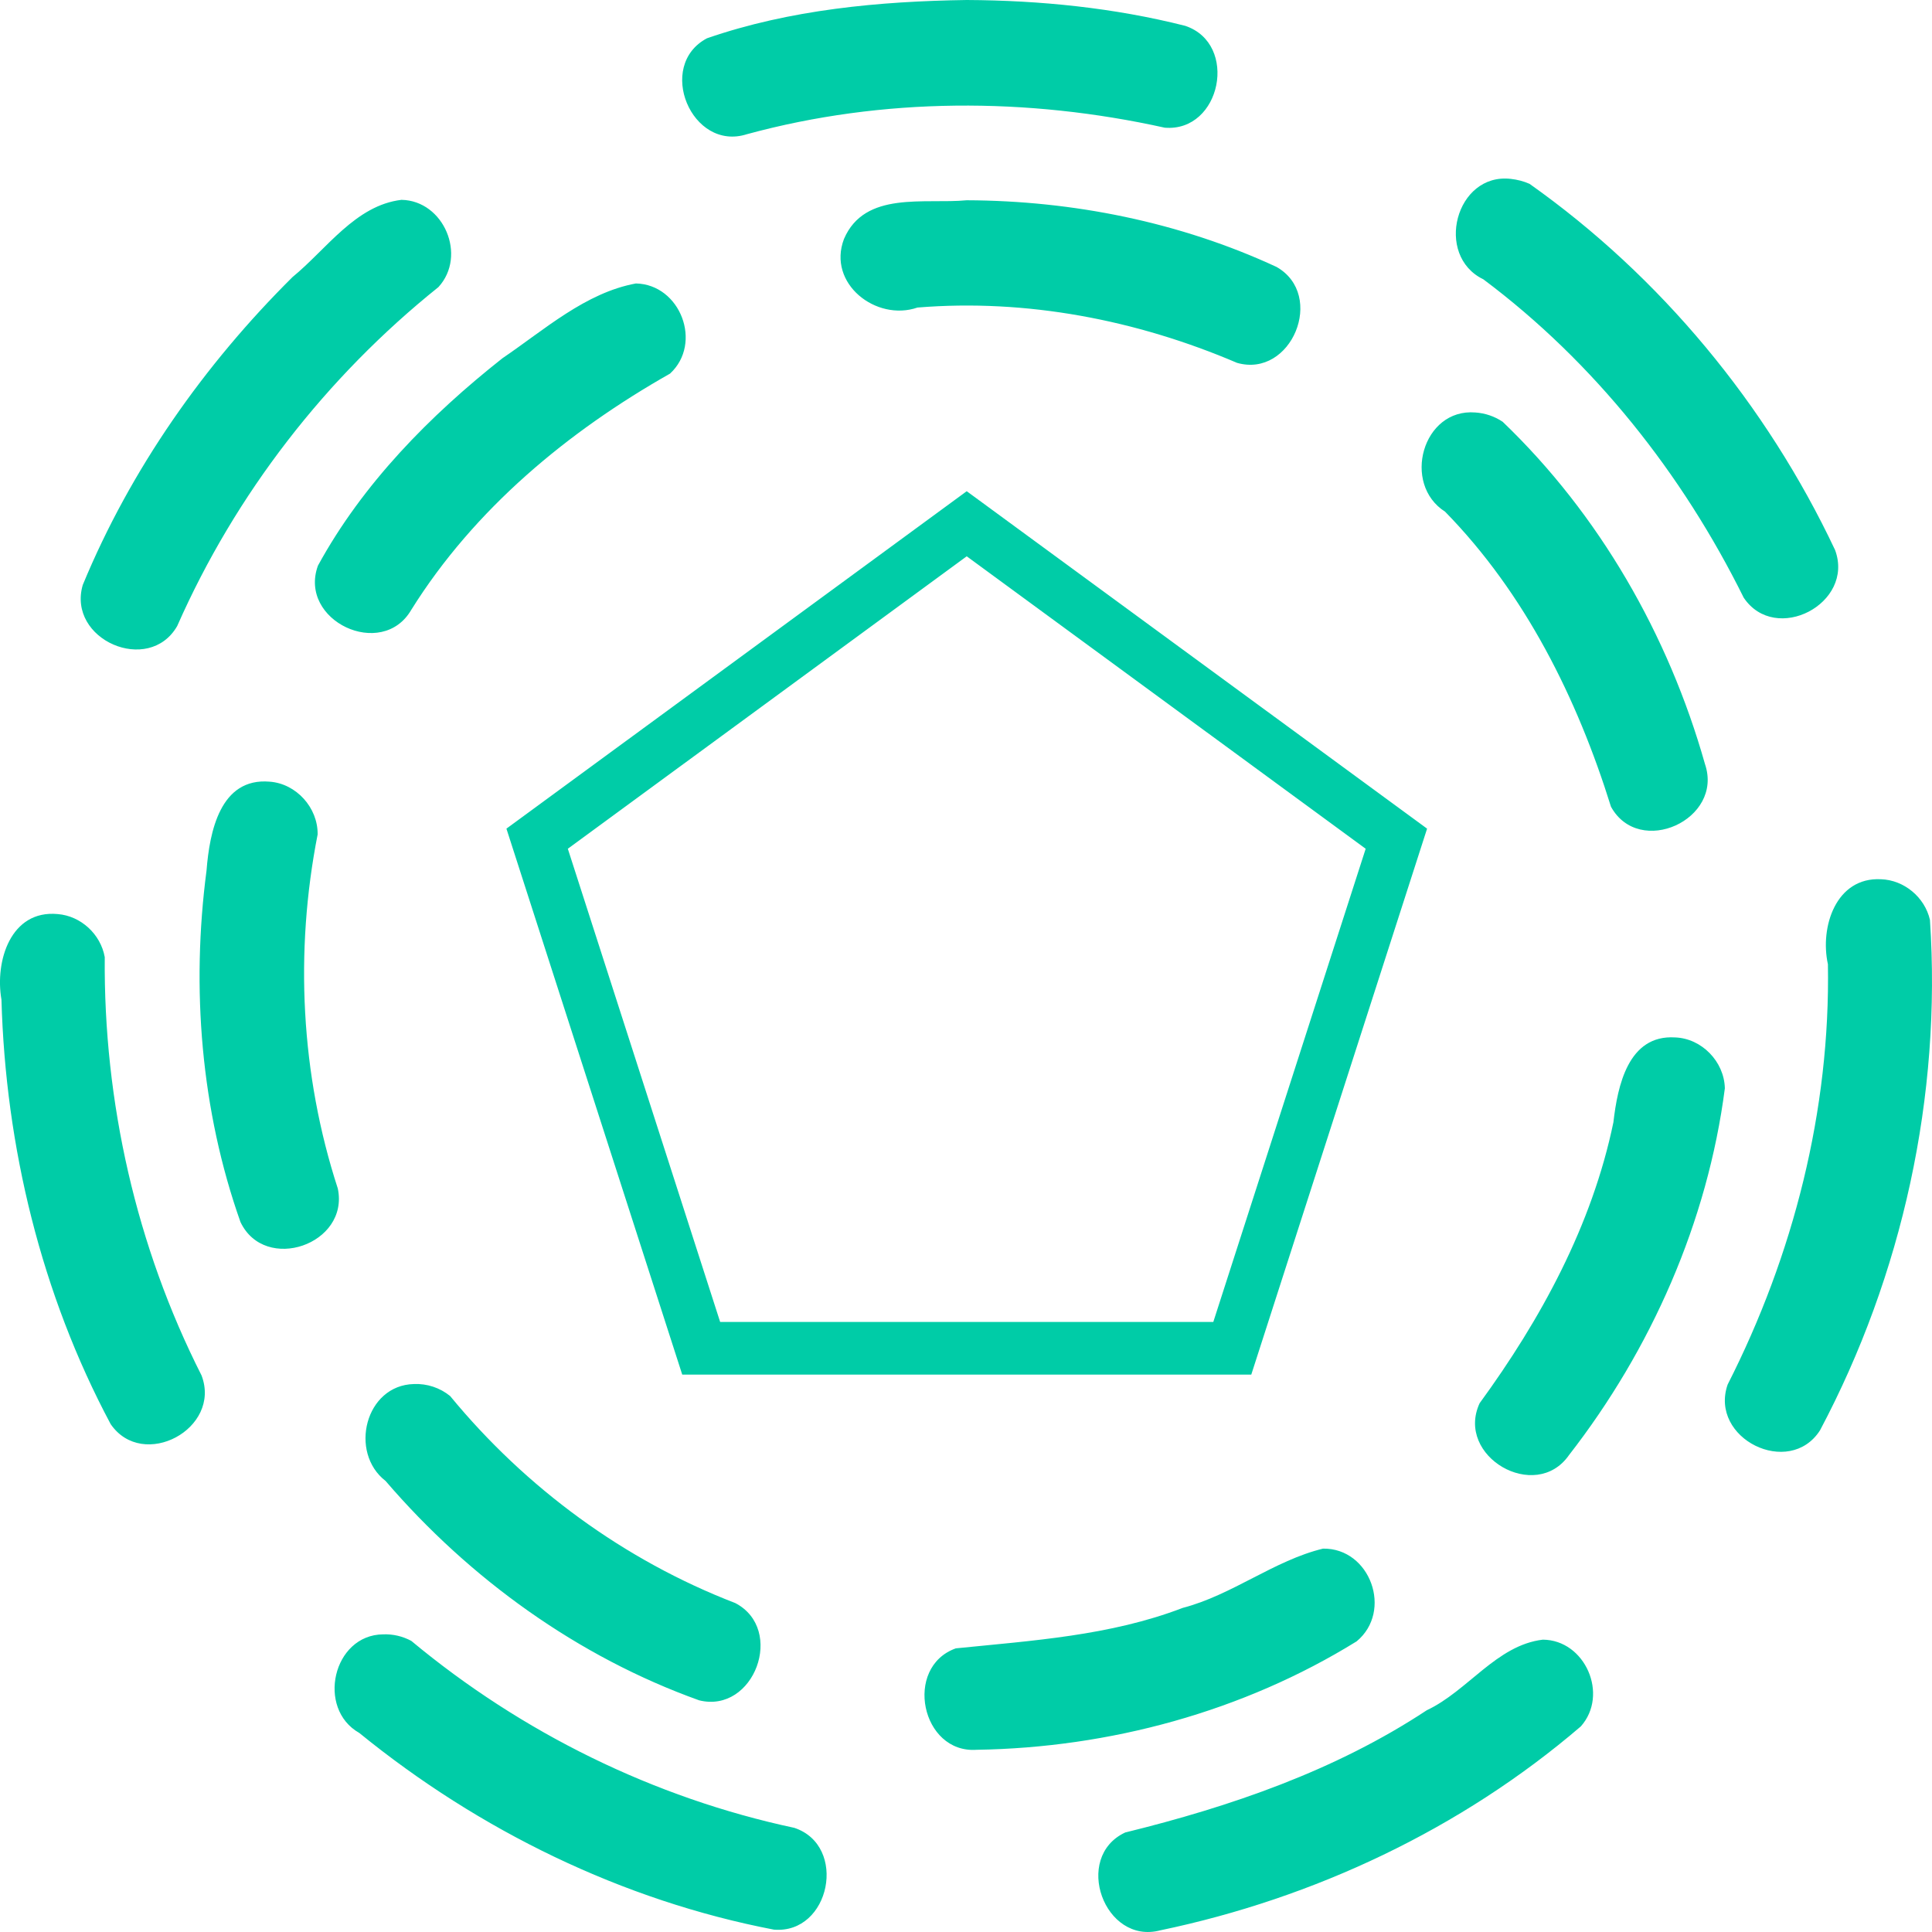 <svg width="32" height="32" viewBox="0 0 32 32" fill="none" xmlns="http://www.w3.org/2000/svg">
<path d="M23.637 13.725L16.012 8.136C13.471 9.999 10.929 11.862 8.388 13.725L11.3 22.768H20.725L23.637 13.725ZM22.62 14.058L20.096 21.896H11.928L9.405 14.058L16.012 9.214L22.62 14.058ZM16.012 0C14.564 0.021 13.083 0.159 11.71 0.634C10.858 1.085 11.454 2.516 12.371 2.223C14.625 1.609 17.018 1.611 19.292 2.115C20.226 2.191 20.52 0.725 19.631 0.428C18.451 0.129 17.227 0.006 16.012 0ZM25.024 2.963C24.111 2.857 23.752 4.233 24.57 4.627C26.404 6 27.863 7.843 28.881 9.899C29.406 10.682 30.722 9.997 30.395 9.111C29.259 6.702 27.5 4.577 25.334 3.045C25.235 3.001 25.132 2.975 25.024 2.963ZM6.65 3.31C5.888 3.4 5.41 4.127 4.845 4.589C3.381 6.042 2.163 7.772 1.371 9.688C1.105 10.595 2.465 11.187 2.935 10.369C3.901 8.178 5.403 6.245 7.262 4.755C7.738 4.235 7.352 3.323 6.65 3.31ZM16.012 3.317C15.314 3.384 14.323 3.155 13.979 3.958C13.697 4.698 14.514 5.33 15.196 5.094C17.002 4.946 18.827 5.299 20.489 6.01C21.391 6.268 21.961 4.888 21.145 4.422C19.545 3.679 17.771 3.323 16.012 3.317ZM10.533 4.695C9.698 4.848 9.016 5.463 8.323 5.933C7.12 6.882 6.005 8.015 5.266 9.369C4.935 10.282 6.329 10.937 6.813 10.099C7.858 8.427 9.409 7.145 11.098 6.188C11.643 5.685 11.269 4.711 10.533 4.695ZM24.436 6.832C23.561 6.761 23.215 8.016 23.935 8.475C25.26 9.828 26.123 11.566 26.683 13.362C27.151 14.211 28.552 13.574 28.24 12.656C27.636 10.518 26.489 8.519 24.889 6.986C24.753 6.895 24.598 6.843 24.436 6.832ZM4.467 12.947C3.645 12.876 3.471 13.781 3.421 14.417C3.165 16.365 3.327 18.387 3.983 20.241C4.389 21.094 5.79 20.61 5.595 19.685C4.981 17.8 4.879 15.764 5.261 13.821C5.267 13.377 4.906 12.979 4.467 12.947ZM31.154 14.563C30.408 14.525 30.14 15.356 30.276 15.971C30.318 18.387 29.705 20.789 28.615 22.933C28.306 23.826 29.635 24.485 30.145 23.691C31.51 21.119 32.161 18.148 31.966 15.236C31.88 14.86 31.537 14.575 31.154 14.563ZM0.957 15.14C0.175 15.066 -0.087 15.922 0.024 16.557C0.092 18.995 0.685 21.437 1.833 23.588C2.367 24.365 3.675 23.664 3.338 22.781C2.256 20.646 1.715 18.249 1.735 15.853C1.667 15.472 1.339 15.171 0.957 15.14ZM27.744 17.183C26.967 17.135 26.792 17.988 26.723 18.589C26.369 20.297 25.521 21.852 24.507 23.242C24.1 24.122 25.432 24.895 25.986 24.103C27.348 22.352 28.283 20.238 28.569 18.026C28.559 17.582 28.184 17.198 27.744 17.183ZM6.857 22.924C6.049 22.942 5.775 24.057 6.387 24.53C7.779 26.152 9.574 27.444 11.581 28.163C12.491 28.387 13.011 26.987 12.179 26.552C10.344 25.845 8.71 24.648 7.456 23.123C7.287 22.985 7.073 22.915 6.857 22.924ZM21.914 25.65C21.104 25.846 20.41 26.418 19.589 26.632C18.386 27.094 17.09 27.174 15.831 27.302C14.962 27.613 15.258 29.047 16.177 28.982C18.378 28.948 20.589 28.35 22.47 27.186C23.074 26.687 22.697 25.639 21.914 25.65ZM6.346 27.07C5.513 27.078 5.237 28.3 5.951 28.703C7.937 30.32 10.309 31.479 12.819 31.961C13.752 32.037 14.046 30.571 13.157 30.275C10.832 29.779 8.644 28.702 6.812 27.178C6.668 27.101 6.509 27.064 6.346 27.07ZM25.554 27.158C24.788 27.249 24.313 28.007 23.632 28.327C22.116 29.328 20.381 29.923 18.636 30.352C17.764 30.761 18.29 32.219 19.22 31.972C21.763 31.441 24.2 30.295 26.183 28.595C26.652 28.069 26.255 27.162 25.554 27.158Z" fill="#00CCA7"/>
</svg>
